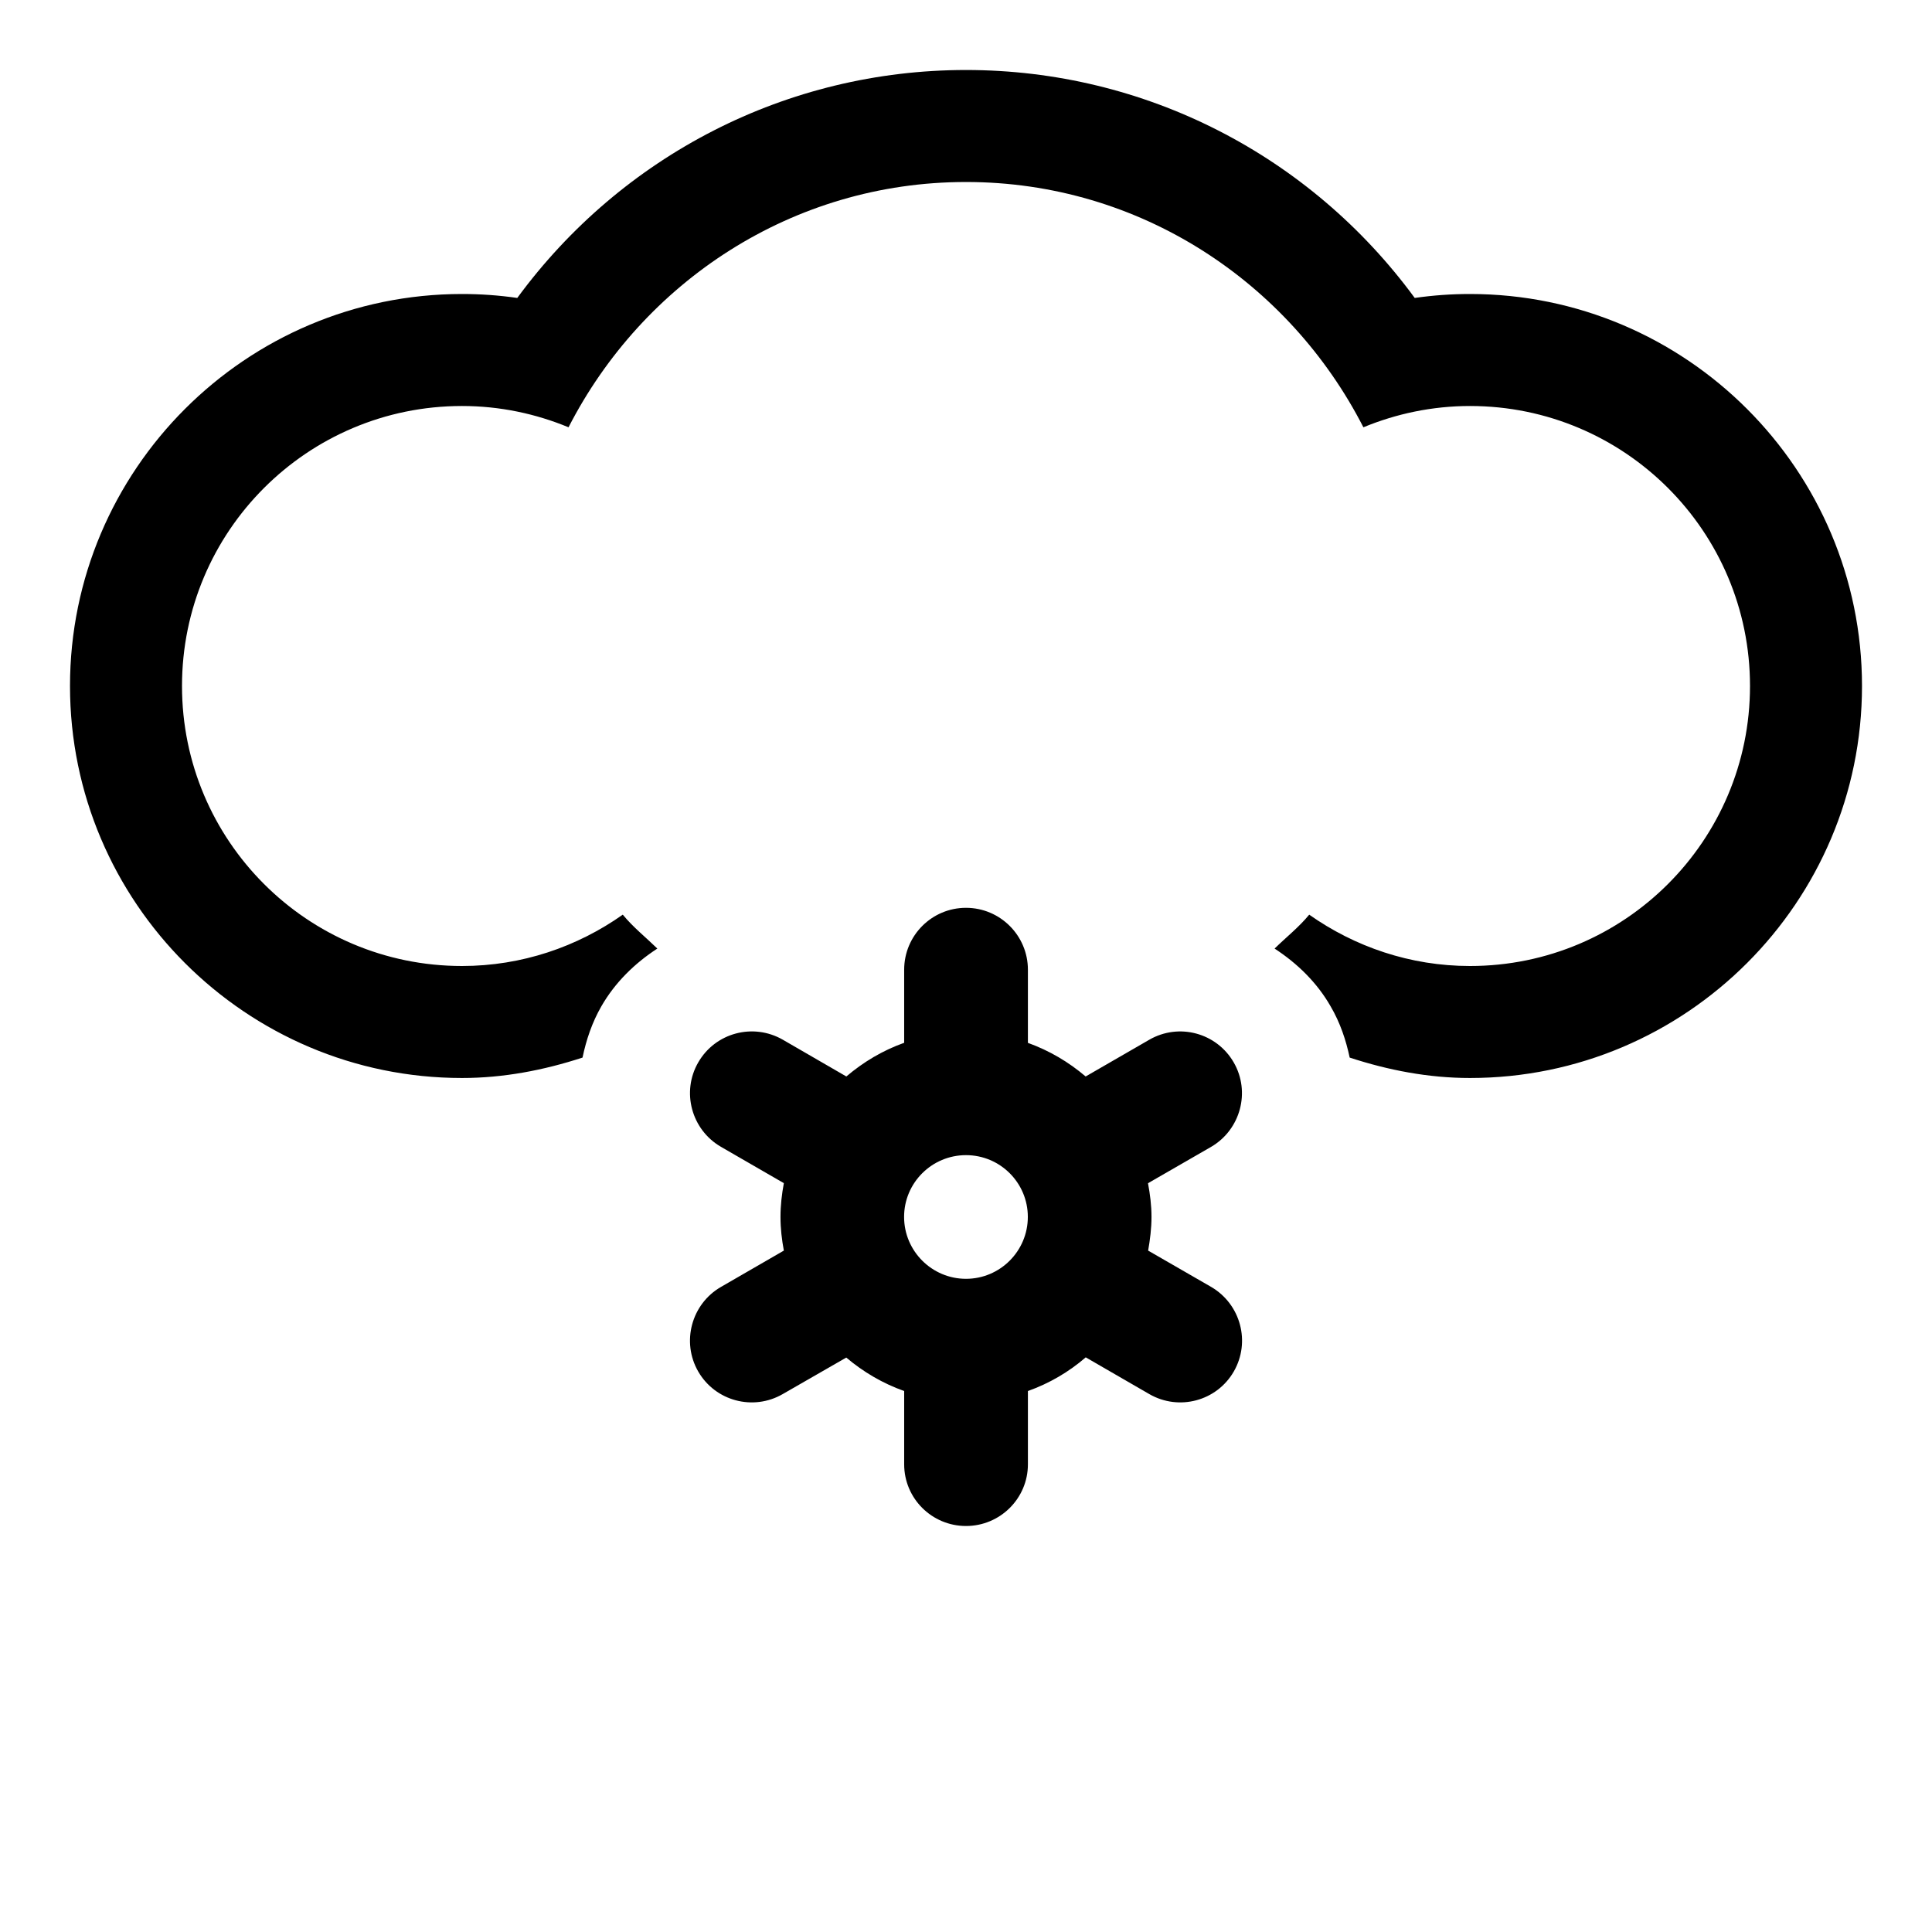 <svg xmlns="http://www.w3.org/2000/svg" xmlns:svg="http://www.w3.org/2000/svg" id="Layer_1" width="552" height="552" x="0" y="0" enable-background="new 0 0 512 512" version="1.1" viewBox="0 0 552 552" xml:space="preserve"><g id="g6" transform="translate(20,20)"><g id="g4"><style id="current-color-scheme"/><path id="hint-apply-color-scheme" fill="currentColor" d="m 326.042,347.688 -18,-10.375 c 0.542,-3.125 0.958,-6.312 0.958,-9.625 0,-3.312 -0.416,-6.5 -1,-9.625 l 18.042,-10.396 c 8.417,-4.917 11.291,-15.729 6.458,-24.104 -4.876,-8.479 -15.667,-11.375 -24.125,-6.5 l -18.188,10.5 c -4.877,-4.146 -10.375,-7.396 -16.5,-9.604 v -20.896 c 0,-9.771 -7.938,-17.688 -17.688,-17.688 -9.75,0 -17.666,7.917 -17.666,17.688 v 20.875 c -6.126,2.188 -11.646,5.479 -16.521,9.625 l -18.146,-10.5 c -8.479,-4.875 -19.292,-2 -24.167,6.479 -4.875,8.417 -1.938,19.25 6.5,24.126 l 17.959,10.375 c -0.584,3.146 -0.959,6.334 -0.959,9.646 0,3.312 0.375,6.5 0.959,9.623 L 186,347.688 c -8.459,4.875 -11.375,15.75 -6.5,24.188 4.875,8.438 15.688,11.312 24.125,6.438 l 18.167,-10.438 c 4.874,4.125 10.396,7.375 16.542,9.562 v 20.938 c 0,9.749 7.916,17.624 17.666,17.624 9.75,0 17.688,-7.875 17.688,-17.624 v -20.938 c 6.125,-2.188 11.688,-5.438 16.521,-9.625 l 18.167,10.5 c 8.458,4.875 19.249,2 24.125,-6.438 4.874,-8.437 1.999,-19.25 -6.459,-24.187 z M 256,345.375 c -9.75,0 -17.688,-7.938 -17.688,-17.688 0,-9.75 7.938,-17.646 17.688,-17.646 9.75,0 17.667,7.896 17.667,17.646 0,9.75 -7.917,17.688 -17.667,17.688 z M 400,64 c -5.312,0 -10.562,0.375 -15.792,1.125 C 354.334,24.417 307.188,0 256,0 204.812,0 157.688,24.417 127.792,65.125 122.562,64.375 117.312,64 112,64 50.25,64 0,114.25 0,176 c 0,61.75 50.25,112 112,112 11.812,0 23.334,-2.208 34.438,-5.834 1.062,-5.082 2.729,-10.041 5.375,-14.645 3.938,-6.854 9.562,-12.312 16,-16.502 -3.312,-3.229 -6.938,-6.104 -9.875,-9.688 C 144.938,250.5 129.125,256 112,256 67.812,256 32,220.188 32,176 c 0,-44.188 35.812,-80 80,-80 10.812,0 21.062,2.208 30.438,6.083 C 163.667,60.667 206.291,32 256,32 305.709,32 348.334,60.667 369.541,102.083 378.938,98.208 389.209,96 400,96 c 44.188,0 80,35.812 80,80 0,44.188 -35.812,80 -80,80 -17.125,0 -32.916,-5.5 -45.938,-14.667 -2.938,3.583 -6.604,6.459 -9.896,9.688 6.459,4.207 12.125,9.688 16.042,16.562 2.708,4.646 4.354,9.584 5.416,14.583 C 376.688,285.792 388.188,288 400,288 461.75,288 512,237.75 512,176 512,114.25 461.75,64 400,64 Z" class="ColorScheme-Text"/></g></g></svg>